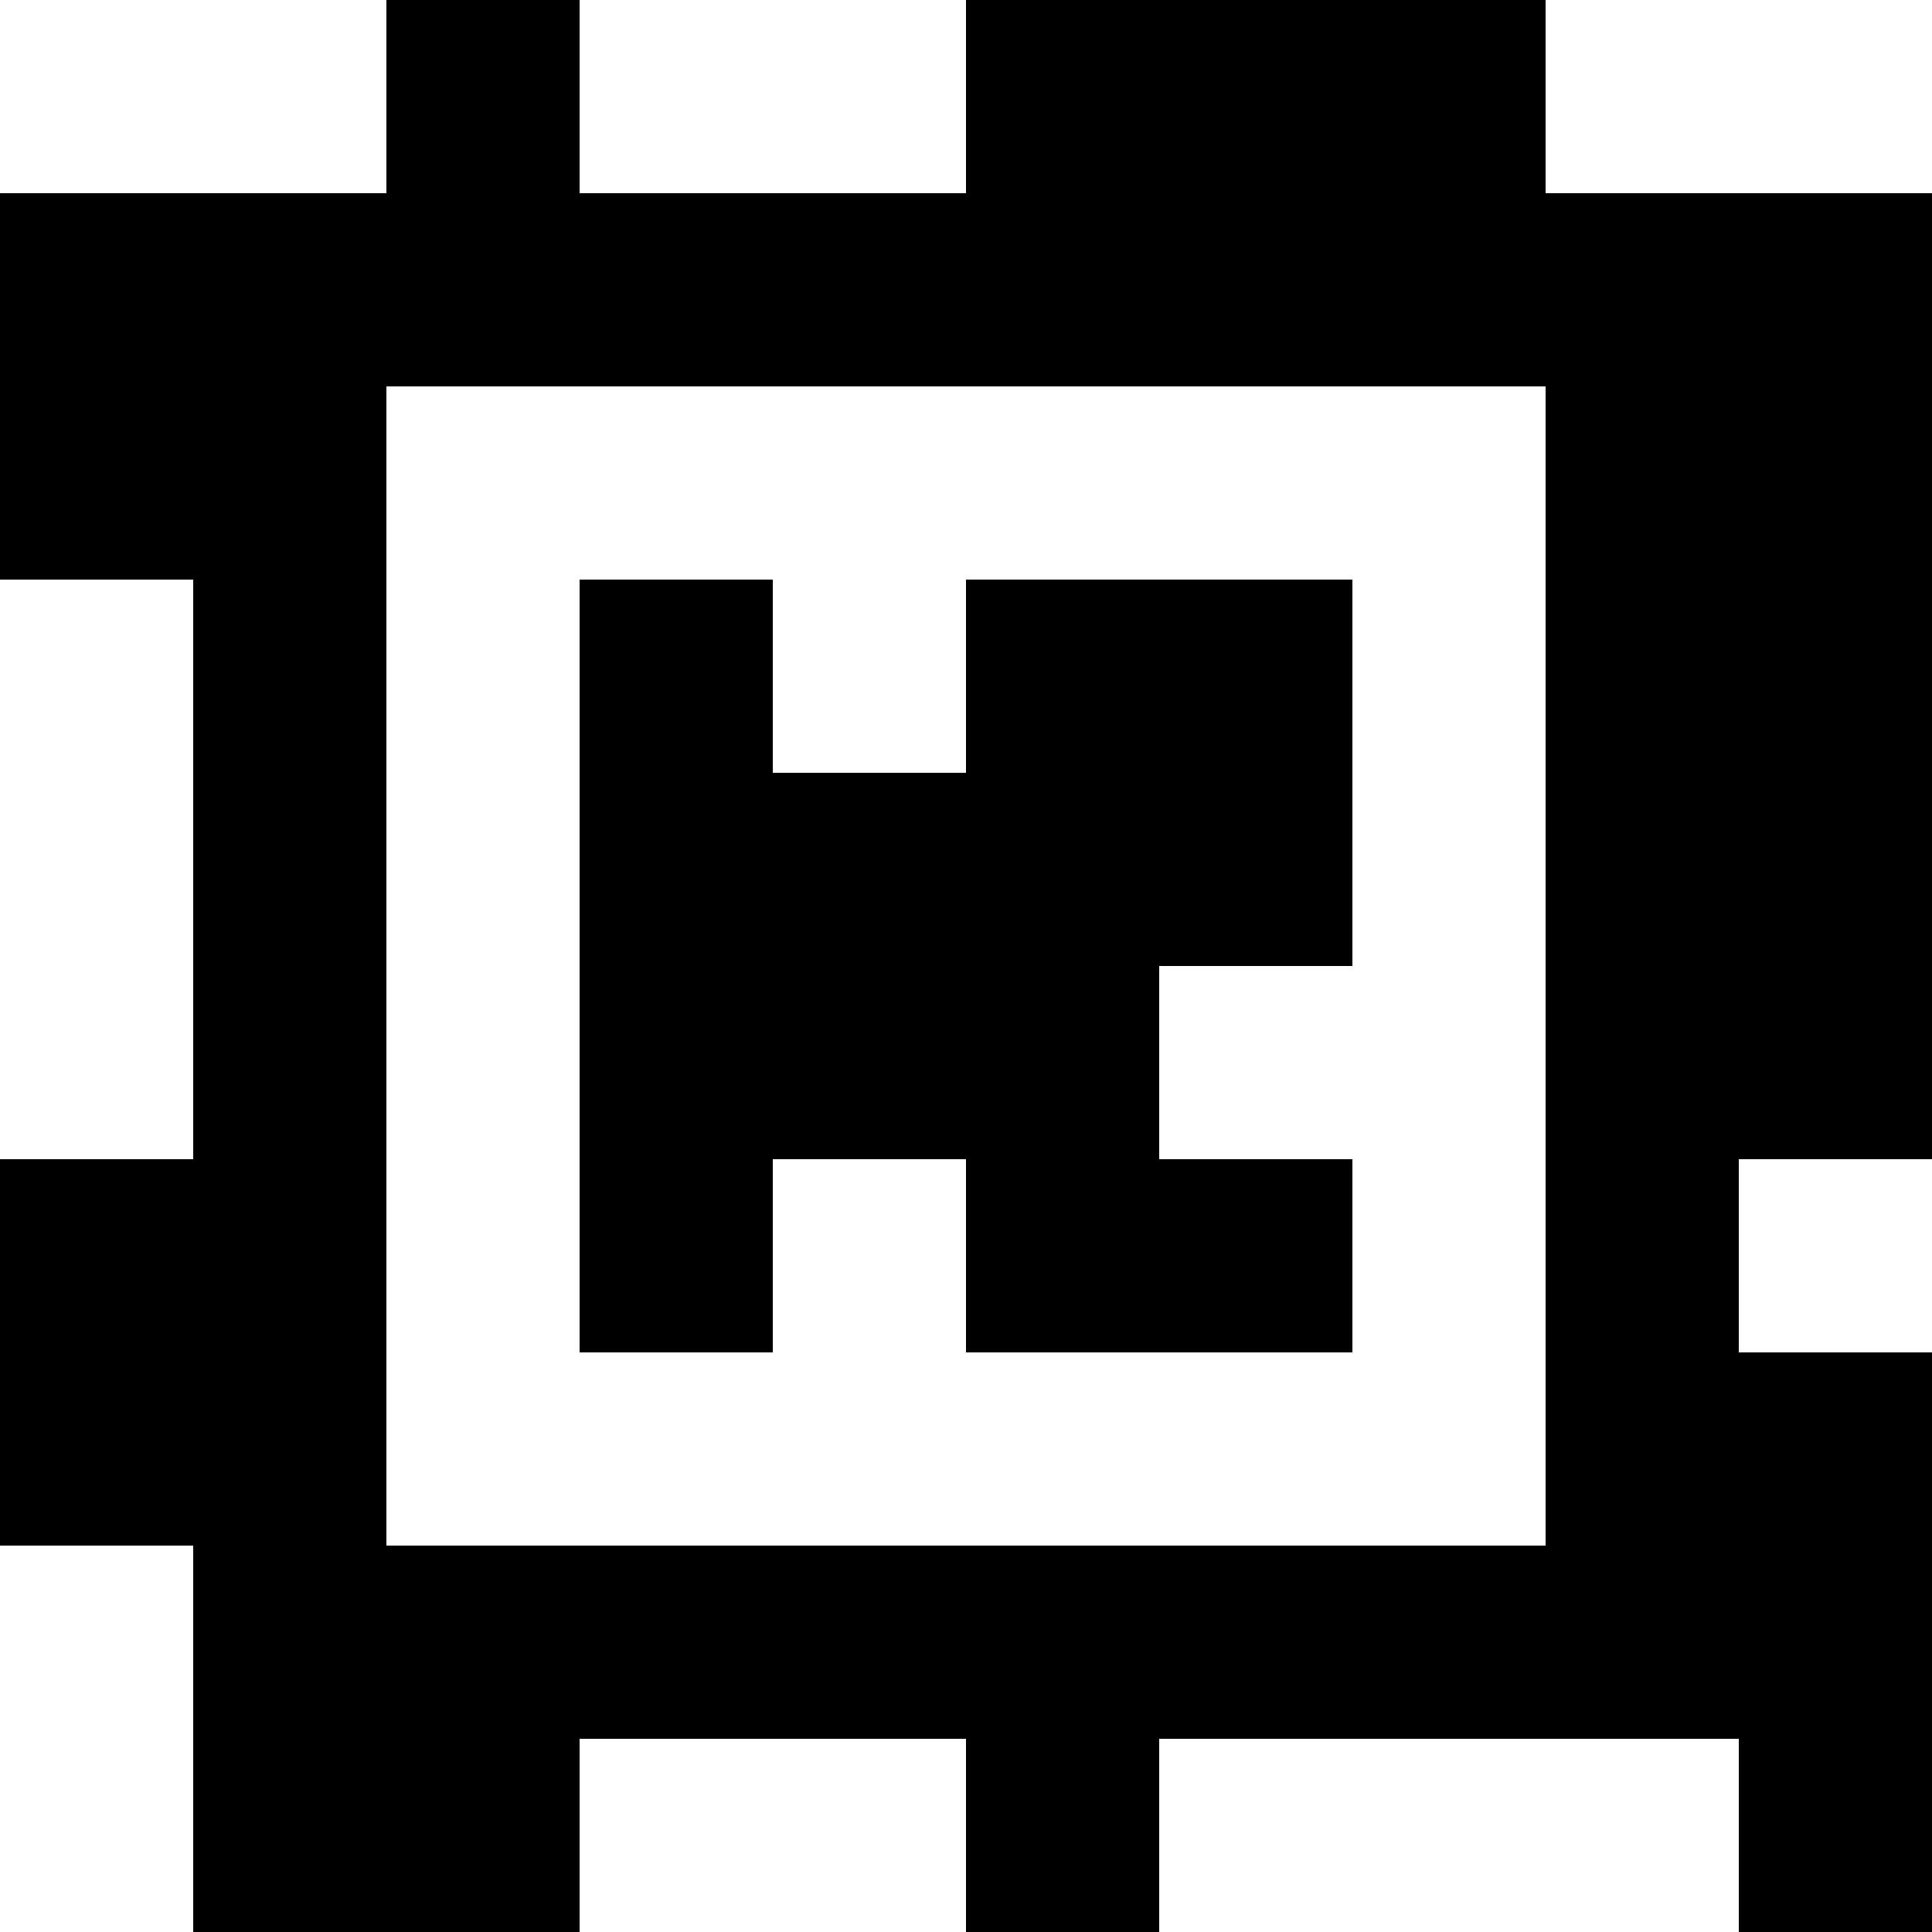 <?xml version="1.0" standalone="yes"?>
<svg xmlns="http://www.w3.org/2000/svg" width="100" height="100">
<rect width="100%" height="100%" fill="#808080" stroke="none"/>
<path style="fill:#ffffff; stroke:none;" d="M0 0L0 10L20 10L20 0L0 0z"/>
<path style="fill:#000000; stroke:none;" d="M20 0L20 10L0 10L0 30L10 30L10 60L0 60L0 80L10 80L10 100L30 100L30 90L50 90L50 100L60 100L60 90L90 90L90 100L100 100L100 70L90 70L90 60L100 60L100 10L80 10L80 0L50 0L50 10L30 10L30 0L20 0z"/>
<path style="fill:#ffffff; stroke:none;" d="M30 0L30 10L50 10L50 0L30 0M80 0L80 10L100 10L100 0L80 0M20 20L20 80L80 80L80 20L20 20M0 30L0 60L10 60L10 30L0 30z"/>
<path style="fill:#000000; stroke:none;" d="M30 30L30 70L40 70L40 60L50 60L50 70L70 70L70 60L60 60L60 50L70 50L70 30L50 30L50 40L40 40L40 30L30 30z"/>
<path style="fill:#ffffff; stroke:none;" d="M90 60L90 70L100 70L100 60L90 60M0 80L0 100L10 100L10 80L0 80M30 90L30 100L50 100L50 90L30 90M60 90L60 100L90 100L90 90L60 90z"/>
</svg>

